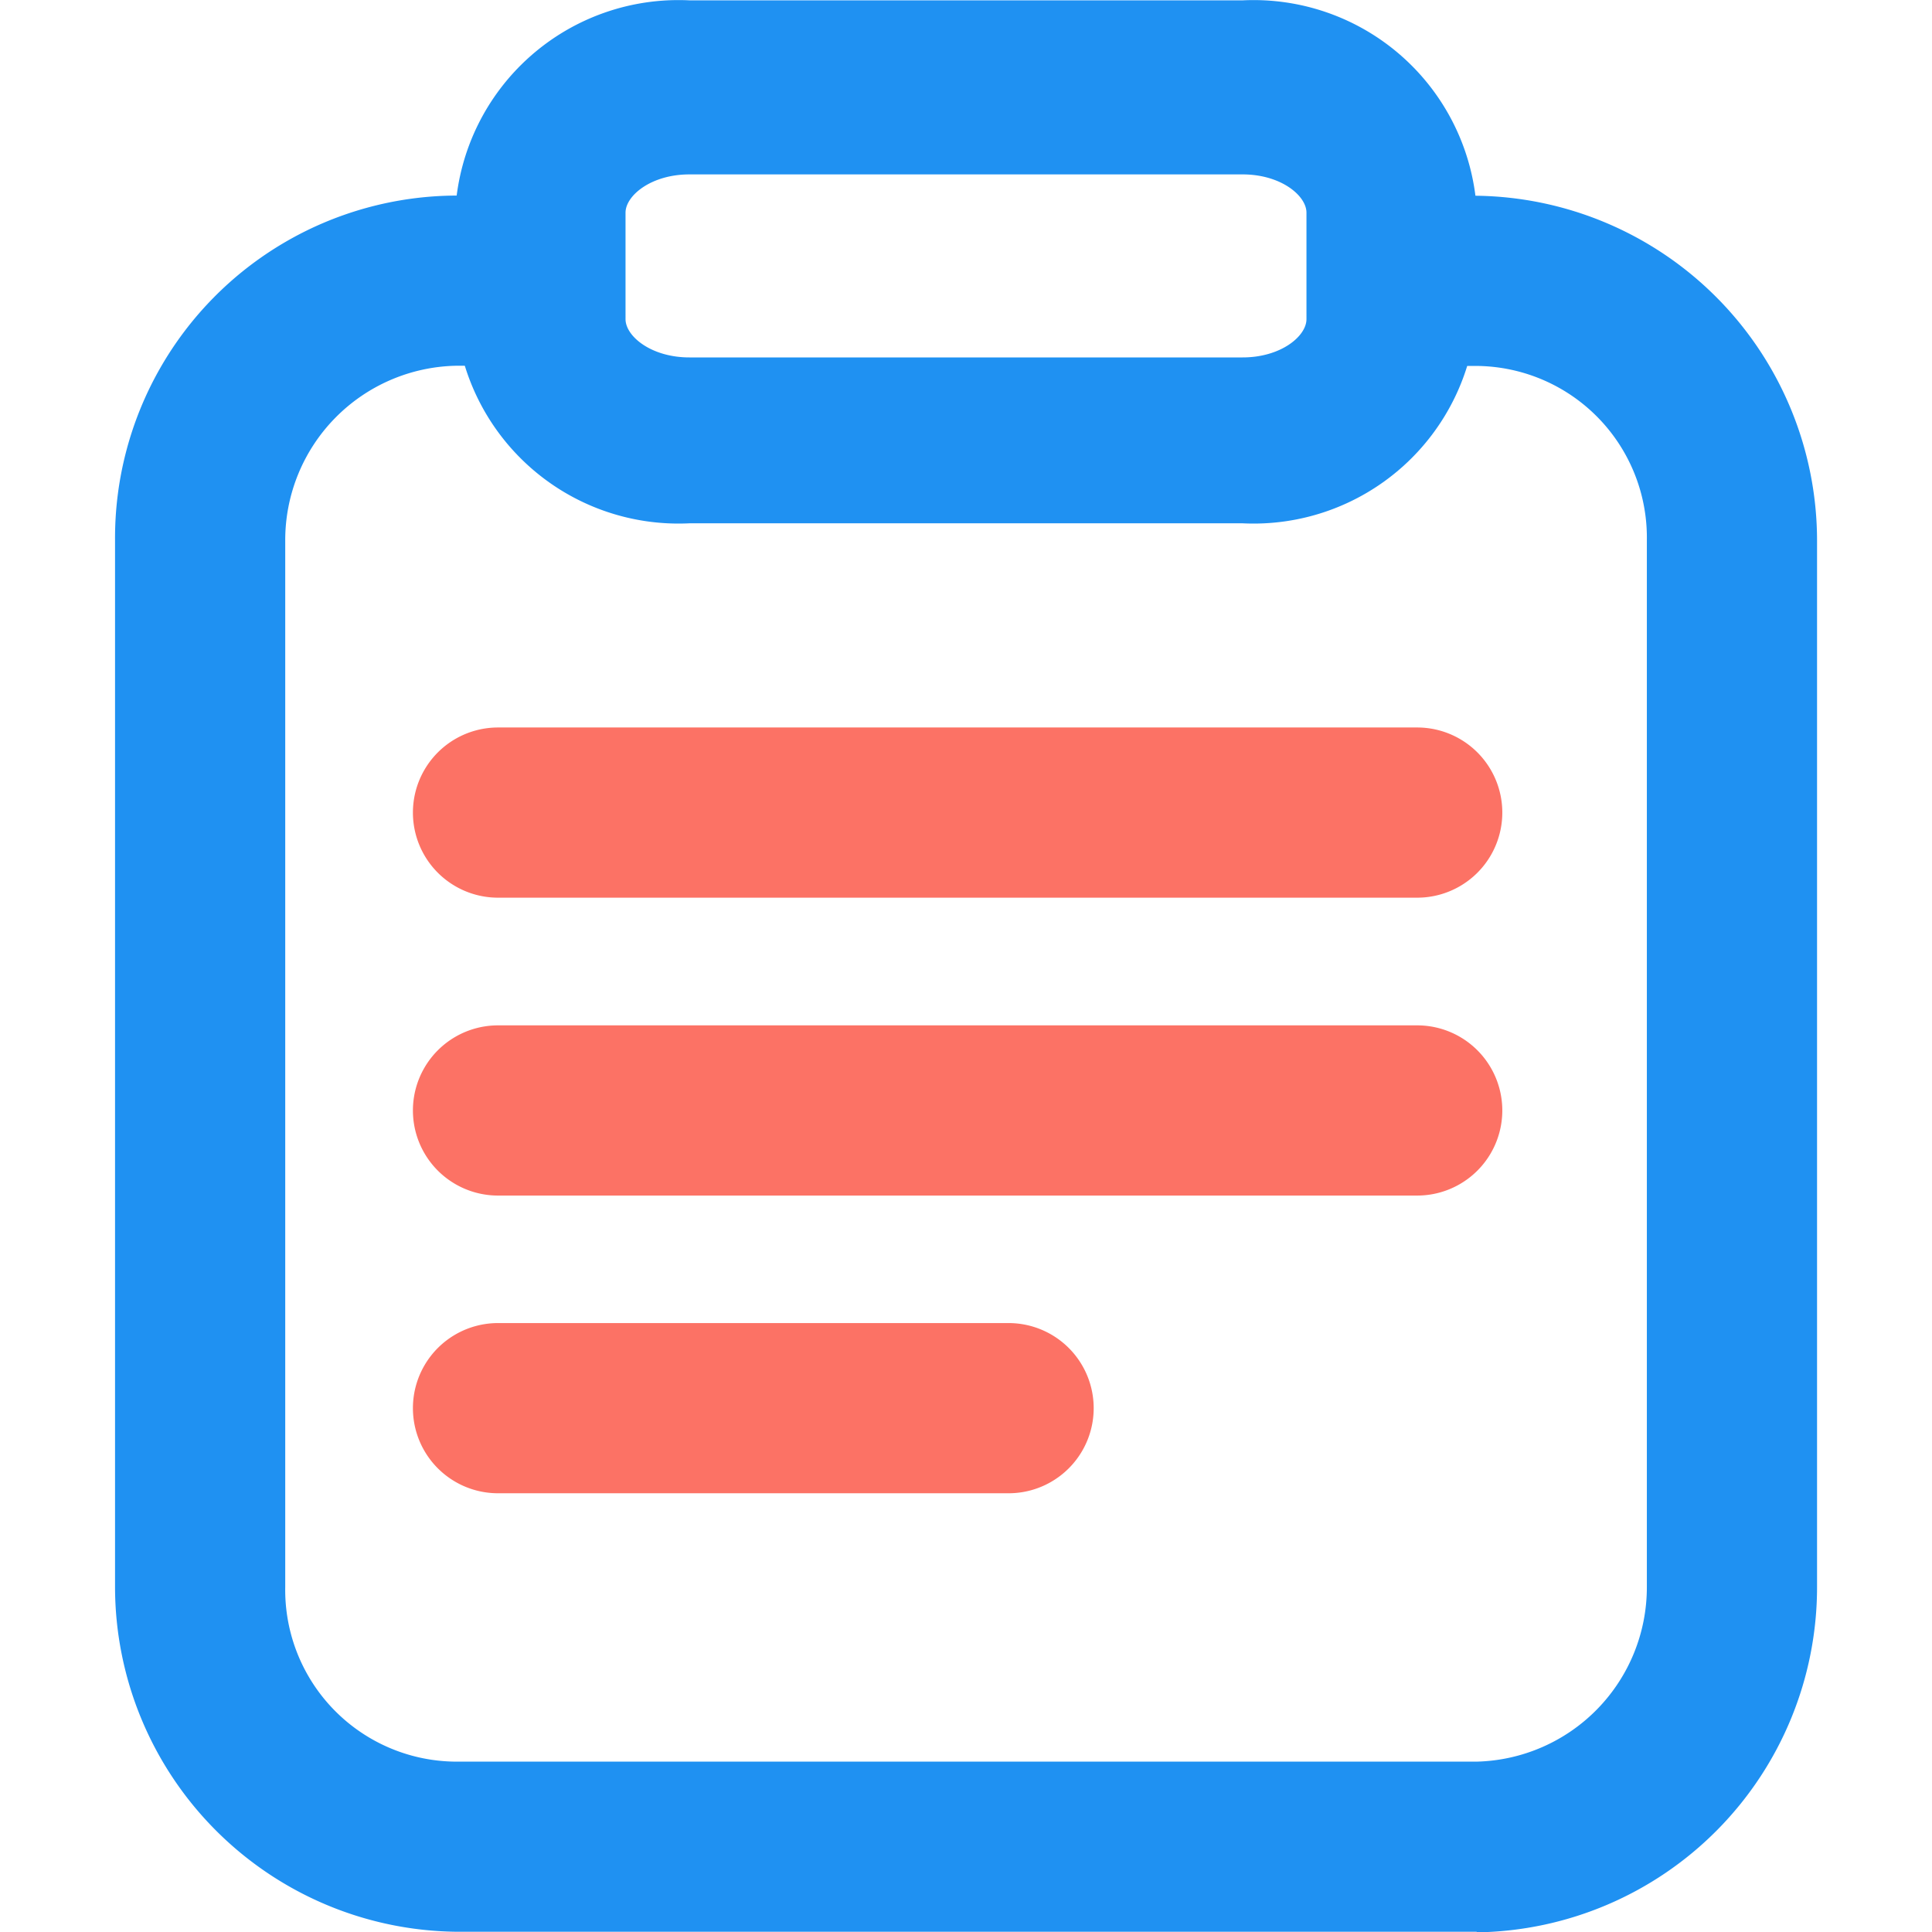 <svg xmlns="http://www.w3.org/2000/svg" xmlns:xlink="http://www.w3.org/1999/xlink" viewBox="0 0 22 22">
  <defs>
    <style>
      .cls-1 {
        fill: #d1d1d1;
      }

      .cls-2 {
        clip-path: url(#clip-path);
      }

      .cls-3 {
        fill: #1f91f2;
      }

      .cls-4 {
        fill: #fc7265;
      }
    </style>
    <clipPath id="clip-path">
      <rect id="矩形_33" data-name="矩形 33" class="cls-1" width="22" height="22" transform="translate(106 1523)"/>
    </clipPath>
  </defs>
  <g id="蒙版组_2" data-name="蒙版组 2" class="cls-2" transform="translate(-106 -1523)">
    <g id="CRM_icon_liebiao" transform="translate(102.1 1518.304)">
      <path id="路径_20" data-name="路径 20" class="cls-3" d="M20.715,26.693H9.086A3.93,3.93,0,0,1,5.21,22.768V10.849A3.9,3.9,0,0,1,9.086,6.923h.388V8.861H9.086a1.986,1.986,0,0,0-1.938,1.986V22.77a1.955,1.955,0,0,0,1.938,1.986H20.715a1.986,1.986,0,0,0,1.938-1.986V10.849a1.955,1.955,0,0,0-1.938-1.986H19.649V6.925h1.066a3.93,3.93,0,0,1,3.876,3.926V22.77A3.931,3.931,0,0,1,20.715,26.7Zm0,0"/>
      <path id="路径_21" data-name="路径 21" class="cls-3" d="M18.05,10.655h-6.3A2.546,2.546,0,0,1,9.086,8.281V7.07A2.546,2.546,0,0,1,11.751,4.7h6.3A2.546,2.546,0,0,1,20.715,7.07V8.281A2.546,2.546,0,0,1,18.05,10.655Zm-6.3-3.973c-.436,0-.727.242-.727.436V8.33c0,.194.291.436.727.436h6.3c.436,0,.727-.242.727-.436V7.118c0-.194-.291-.436-.727-.436Zm0,0"/>
      <path id="路径_22" data-name="路径 22" class="cls-4" d="M20.038,14.918H9.571a.969.969,0,1,1,0-1.938H20.038a.969.969,0,1,1,0,1.938Zm0,3.392H9.571a.969.969,0,1,1,0-1.938H20.038a.969.969,0,1,1,0,1.938ZM15.385,21.7H9.571a.969.969,0,1,1,0-1.938h5.814a.969.969,0,1,1,0,1.938Zm0,0"/>
    </g>
  </g>
</svg>
